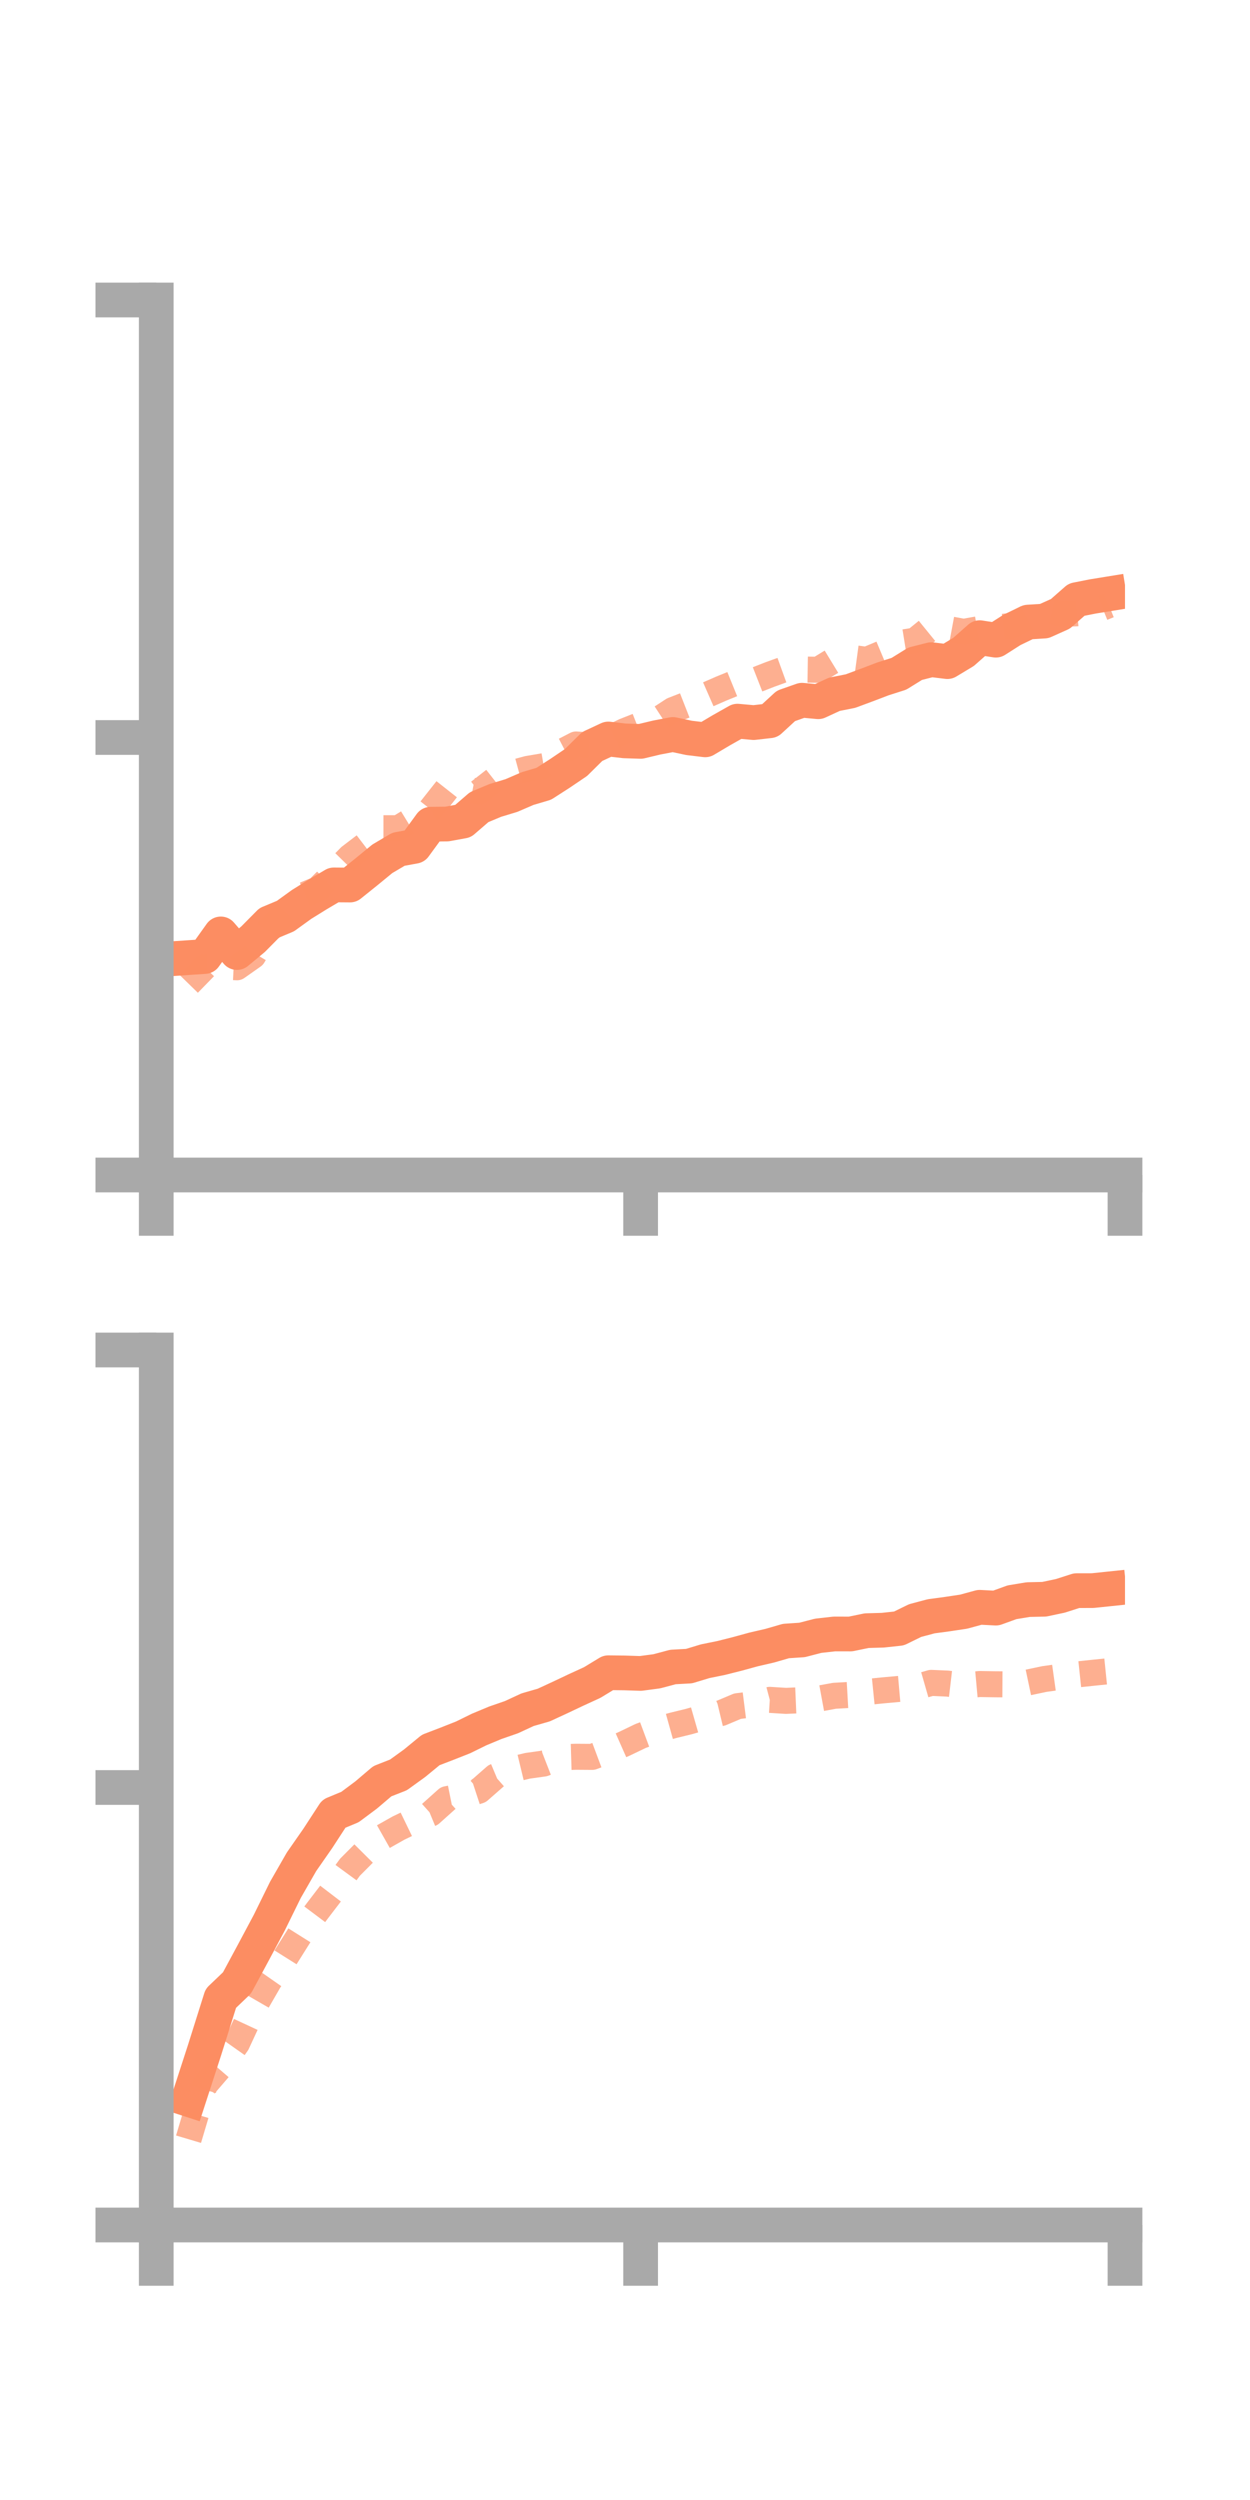 <?xml version="1.0" encoding="utf-8" standalone="no"?>
<!DOCTYPE svg PUBLIC "-//W3C//DTD SVG 1.1//EN"
  "http://www.w3.org/Graphics/SVG/1.1/DTD/svg11.dtd">
<!-- Created with matplotlib (https://matplotlib.org/) -->
<svg height="144pt" version="1.1" viewBox="0 0 72 144" width="72pt" xmlns="http://www.w3.org/2000/svg" xmlns:xlink="http://www.w3.org/1999/xlink">
 <defs>
  <style type="text/css">*{stroke-linecap:butt;stroke-linejoin:round;}</style>
 </defs>
 <g id="figure_1">
  <g id="patch_1">
   <path d="M 0 144 
L 72 144 
L 72 0 
L 0 0 
z
" style="fill:none;"/>
  </g>
  <g id="axes_1">
   <g id="patch_2">
    <path d="M 9 67.68 
L 64.8 67.68 
L 64.8 17.28 
L 9 17.28 
z
" style="fill:none;"/>
   </g>
   <g id="matplotlib.axis_1">
    <g id="xtick_1">
     <g id="line2d_1">
      <defs>
       <path d="M 0 0 
L 0 3.5 
" id="m51fd7cb201" style="stroke:#a9a9a9;stroke-width:2;"/>
      </defs>
      <g>
       <use style="fill:#a9a9a9;stroke:#a9a9a9;stroke-width:2;" x="9" xlink:href="#m51fd7cb201" y="67.68"/>
      </g>
     </g>
    </g>
    <g id="xtick_2">
     <g id="line2d_2">
      <g>
       <use style="fill:#a9a9a9;stroke:#a9a9a9;stroke-width:2;" x="36.9" xlink:href="#m51fd7cb201" y="67.68"/>
      </g>
     </g>
    </g>
    <g id="xtick_3">
     <g id="line2d_3">
      <g>
       <use style="fill:#a9a9a9;stroke:#a9a9a9;stroke-width:2;" x="64.8" xlink:href="#m51fd7cb201" y="67.68"/>
      </g>
     </g>
    </g>
   </g>
   <g id="matplotlib.axis_2">
    <g id="ytick_1">
     <g id="line2d_4">
      <defs>
       <path d="M 0 0 
L -3.5 0 
" id="m1af8acbb32" style="stroke:#a9a9a9;stroke-width:2;"/>
      </defs>
      <g>
       <use style="fill:#a9a9a9;stroke:#a9a9a9;stroke-width:2;" x="9" xlink:href="#m1af8acbb32" y="67.68"/>
      </g>
     </g>
    </g>
    <g id="ytick_2">
     <g id="line2d_5">
      <g>
       <use style="fill:#a9a9a9;stroke:#a9a9a9;stroke-width:2;" x="9" xlink:href="#m1af8acbb32" y="42.48"/>
      </g>
     </g>
    </g>
    <g id="ytick_3">
     <g id="line2d_6">
      <g>
       <use style="fill:#a9a9a9;stroke:#a9a9a9;stroke-width:2;" x="9" xlink:href="#m1af8acbb32" y="17.28"/>
      </g>
     </g>
    </g>
   </g>
   <g id="line2d_7">
    <path clip-path="url(#p5e251f7891)" d="M 10.86 55.158 
L 11.79 55.096 
L 12.72 53.794 
L 13.65 54.867 
L 14.58 54.096 
L 15.51 53.156 
L 16.44 52.768 
L 17.37 52.096 
L 18.3 51.519 
L 19.23 50.97 
L 20.16 50.978 
L 21.09 50.231 
L 22.02 49.468 
L 22.95 48.918 
L 23.88 48.747 
L 24.81 47.474 
L 25.74 47.464 
L 26.67 47.295 
L 27.6 46.492 
L 28.53 46.104 
L 29.46 45.822 
L 30.39 45.421 
L 31.32 45.146 
L 32.25 44.548 
L 33.18 43.919 
L 34.11 42.999 
L 35.04 42.566 
L 35.97 42.674 
L 36.9 42.704 
L 37.83 42.482 
L 38.76 42.305 
L 39.69 42.503 
L 40.62 42.615 
L 41.55 42.063 
L 42.48 41.538 
L 43.41 41.622 
L 44.34 41.516 
L 45.27 40.66 
L 46.2 40.333 
L 47.13 40.42 
L 48.06 39.991 
L 48.99 39.806 
L 49.92 39.461 
L 50.85 39.106 
L 51.78 38.809 
L 52.71 38.233 
L 53.64 37.996 
L 54.57 38.11 
L 55.5 37.55 
L 56.43 36.729 
L 57.36 36.875 
L 58.29 36.282 
L 59.22 35.832 
L 60.15 35.774 
L 61.08 35.356 
L 62.01 34.54 
L 62.94 34.356 
L 63.87 34.205 
" style="fill:none;stroke:#fc8d62;stroke-linecap:square;stroke-width:2;"/>
   </g>
   <g id="line2d_8">
    <path clip-path="url(#p5e251f7891)" d="M 10.86 56.66 
L 11.79 55.706 
L 12.72 55.672 
L 13.65 55.715 
L 14.58 55.06 
L 15.51 53.522 
L 16.44 52.565 
L 17.37 51.61 
L 18.3 51.229 
L 19.23 50.301 
L 20.16 49.352 
L 21.09 48.642 
L 22.02 47.705 
L 22.95 47.706 
L 23.88 47.137 
L 24.81 46.626 
L 25.74 45.447 
L 26.67 45.441 
L 27.6 45.615 
L 28.53 44.885 
L 29.46 44.542 
L 30.39 44.29 
L 31.32 44.132 
L 32.25 43.365 
L 33.18 42.883 
L 34.11 42.944 
L 35.04 42.571 
L 35.97 42.115 
L 36.9 41.748 
L 37.83 41.507 
L 38.76 40.9 
L 39.69 40.536 
L 40.62 40.068 
L 41.55 39.661 
L 42.48 39.283 
L 43.41 39.218 
L 44.34 38.854 
L 45.27 38.517 
L 46.2 38.565 
L 47.13 38.579 
L 48.06 38.012 
L 48.99 37.883 
L 49.92 38.008 
L 50.85 37.618 
L 51.78 37.047 
L 52.71 36.898 
L 53.64 36.142 
L 54.57 36.222 
L 55.5 36.395 
L 56.43 36.231 
L 57.36 36.15 
L 58.29 36.051 
L 59.22 35.548 
L 60.15 35.143 
L 61.08 35.36 
L 62.01 35.326 
L 62.94 35.234 
L 63.87 34.857 
" style="fill:none;stroke:#fc8d62;stroke-dasharray:1.5,1.5;stroke-dashoffset:0;stroke-opacity:0.7;stroke-width:1.5;"/>
   </g>
   <g id="patch_3">
    <path d="M 9 67.68 
L 9 17.28 
" style="fill:none;stroke:#a9a9a9;stroke-linecap:square;stroke-linejoin:miter;stroke-width:2;"/>
   </g>
   <g id="patch_4">
    <path d="M 64.8 67.68 
L 64.8 17.28 
" style="fill:none;"/>
   </g>
   <g id="patch_5">
    <path d="M 9 67.68 
L 64.8 67.68 
" style="fill:none;stroke:#a9a9a9;stroke-linecap:square;stroke-linejoin:miter;stroke-width:2;"/>
   </g>
   <g id="patch_6">
    <path d="M 9 17.28 
L 64.8 17.28 
" style="fill:none;"/>
   </g>
  </g>
  <g id="axes_2">
   <g id="patch_7">
    <path d="M 9 128.16 
L 64.8 128.16 
L 64.8 77.76 
L 9 77.76 
z
" style="fill:none;"/>
   </g>
   <g id="matplotlib.axis_3">
    <g id="xtick_4">
     <g id="line2d_9">
      <g>
       <use style="fill:#a9a9a9;stroke:#a9a9a9;stroke-width:2;" x="9" xlink:href="#m51fd7cb201" y="128.16"/>
      </g>
     </g>
    </g>
    <g id="xtick_5">
     <g id="line2d_10">
      <g>
       <use style="fill:#a9a9a9;stroke:#a9a9a9;stroke-width:2;" x="36.9" xlink:href="#m51fd7cb201" y="128.16"/>
      </g>
     </g>
    </g>
    <g id="xtick_6">
     <g id="line2d_11">
      <g>
       <use style="fill:#a9a9a9;stroke:#a9a9a9;stroke-width:2;" x="64.8" xlink:href="#m51fd7cb201" y="128.16"/>
      </g>
     </g>
    </g>
   </g>
   <g id="matplotlib.axis_4">
    <g id="ytick_4">
     <g id="line2d_12">
      <g>
       <use style="fill:#a9a9a9;stroke:#a9a9a9;stroke-width:2;" x="9" xlink:href="#m1af8acbb32" y="128.16"/>
      </g>
     </g>
    </g>
    <g id="ytick_5">
     <g id="line2d_13">
      <g>
       <use style="fill:#a9a9a9;stroke:#a9a9a9;stroke-width:2;" x="9" xlink:href="#m1af8acbb32" y="102.96"/>
      </g>
     </g>
    </g>
    <g id="ytick_6">
     <g id="line2d_14">
      <g>
       <use style="fill:#a9a9a9;stroke:#a9a9a9;stroke-width:2;" x="9" xlink:href="#m1af8acbb32" y="77.76"/>
      </g>
     </g>
    </g>
   </g>
   <g id="line2d_15">
    <path clip-path="url(#p641fa1ec57)" d="M 10.86 120.926 
L 11.79 118.062 
L 12.72 115.106 
L 13.65 114.217 
L 14.58 112.491 
L 15.51 110.747 
L 16.44 108.856 
L 17.37 107.235 
L 18.3 105.9 
L 19.23 104.471 
L 20.16 104.085 
L 21.09 103.391 
L 22.02 102.6 
L 22.95 102.235 
L 23.88 101.563 
L 24.81 100.799 
L 25.74 100.442 
L 26.67 100.075 
L 27.6 99.619 
L 28.53 99.231 
L 29.46 98.909 
L 30.39 98.478 
L 31.32 98.211 
L 32.25 97.781 
L 33.18 97.341 
L 34.11 96.914 
L 35.04 96.349 
L 35.97 96.36 
L 36.9 96.39 
L 37.83 96.267 
L 38.76 96.019 
L 39.69 95.968 
L 40.62 95.686 
L 41.55 95.497 
L 42.48 95.262 
L 43.41 95.007 
L 44.34 94.792 
L 45.27 94.523 
L 46.2 94.461 
L 47.13 94.22 
L 48.06 94.116 
L 48.99 94.118 
L 49.92 93.926 
L 50.85 93.9 
L 51.78 93.8 
L 52.71 93.345 
L 53.64 93.097 
L 54.57 92.972 
L 55.5 92.833 
L 56.43 92.58 
L 57.36 92.628 
L 58.29 92.291 
L 59.22 92.137 
L 60.15 92.117 
L 61.08 91.92 
L 62.01 91.621 
L 62.94 91.619 
L 63.87 91.522 
" style="fill:none;stroke:#fc8d62;stroke-linecap:square;stroke-width:2;"/>
   </g>
   <g id="line2d_16">
    <path clip-path="url(#p641fa1ec57)" d="M 10.86 123.219 
L 11.79 120.097 
L 12.72 119.017 
L 13.65 117.7 
L 14.58 115.697 
L 15.51 114.084 
L 16.44 112.754 
L 17.37 111.275 
L 18.3 110.036 
L 19.23 108.821 
L 20.16 107.551 
L 21.09 106.617 
L 22.02 105.825 
L 22.95 105.3 
L 23.88 104.85 
L 24.81 104.466 
L 25.74 103.632 
L 26.67 103.445 
L 27.6 103.14 
L 28.53 102.324 
L 29.46 101.934 
L 30.39 101.71 
L 31.32 101.58 
L 32.25 101.218 
L 33.18 101.19 
L 34.11 101.197 
L 35.04 100.85 
L 35.97 100.438 
L 36.9 99.991 
L 37.83 99.645 
L 38.76 99.386 
L 39.69 99.158 
L 40.62 98.891 
L 41.55 98.668 
L 42.48 98.276 
L 43.41 98.158 
L 44.34 97.912 
L 45.27 97.97 
L 46.2 97.93 
L 47.13 97.849 
L 48.06 97.678 
L 48.99 97.625 
L 49.92 97.46 
L 50.85 97.366 
L 51.78 97.282 
L 52.71 97.201 
L 53.64 96.934 
L 54.57 96.975 
L 55.5 97.084 
L 56.43 97 
L 57.36 97.015 
L 58.29 97.02 
L 59.22 96.909 
L 60.15 96.713 
L 61.08 96.583 
L 62.01 96.452 
L 62.94 96.354 
L 63.87 96.259 
" style="fill:none;stroke:#fc8d62;stroke-dasharray:1.5,1.5;stroke-dashoffset:0;stroke-opacity:0.7;stroke-width:1.5;"/>
   </g>
   <g id="patch_8">
    <path d="M 9 128.16 
L 9 77.76 
" style="fill:none;stroke:#a9a9a9;stroke-linecap:square;stroke-linejoin:miter;stroke-width:2;"/>
   </g>
   <g id="patch_9">
    <path d="M 64.8 128.16 
L 64.8 77.76 
" style="fill:none;"/>
   </g>
   <g id="patch_10">
    <path d="M 9 128.16 
L 64.8 128.16 
" style="fill:none;stroke:#a9a9a9;stroke-linecap:square;stroke-linejoin:miter;stroke-width:2;"/>
   </g>
   <g id="patch_11">
    <path d="M 9 77.76 
L 64.8 77.76 
" style="fill:none;"/>
   </g>
  </g>
 </g>
 <defs>
  <clipPath id="p5e251f7891">
   <rect height="50.4" width="55.8" x="9" y="17.28"/>
  </clipPath>
  <clipPath id="p641fa1ec57">
   <rect height="50.4" width="55.8" x="9" y="77.76"/>
  </clipPath>
 </defs>
</svg>
